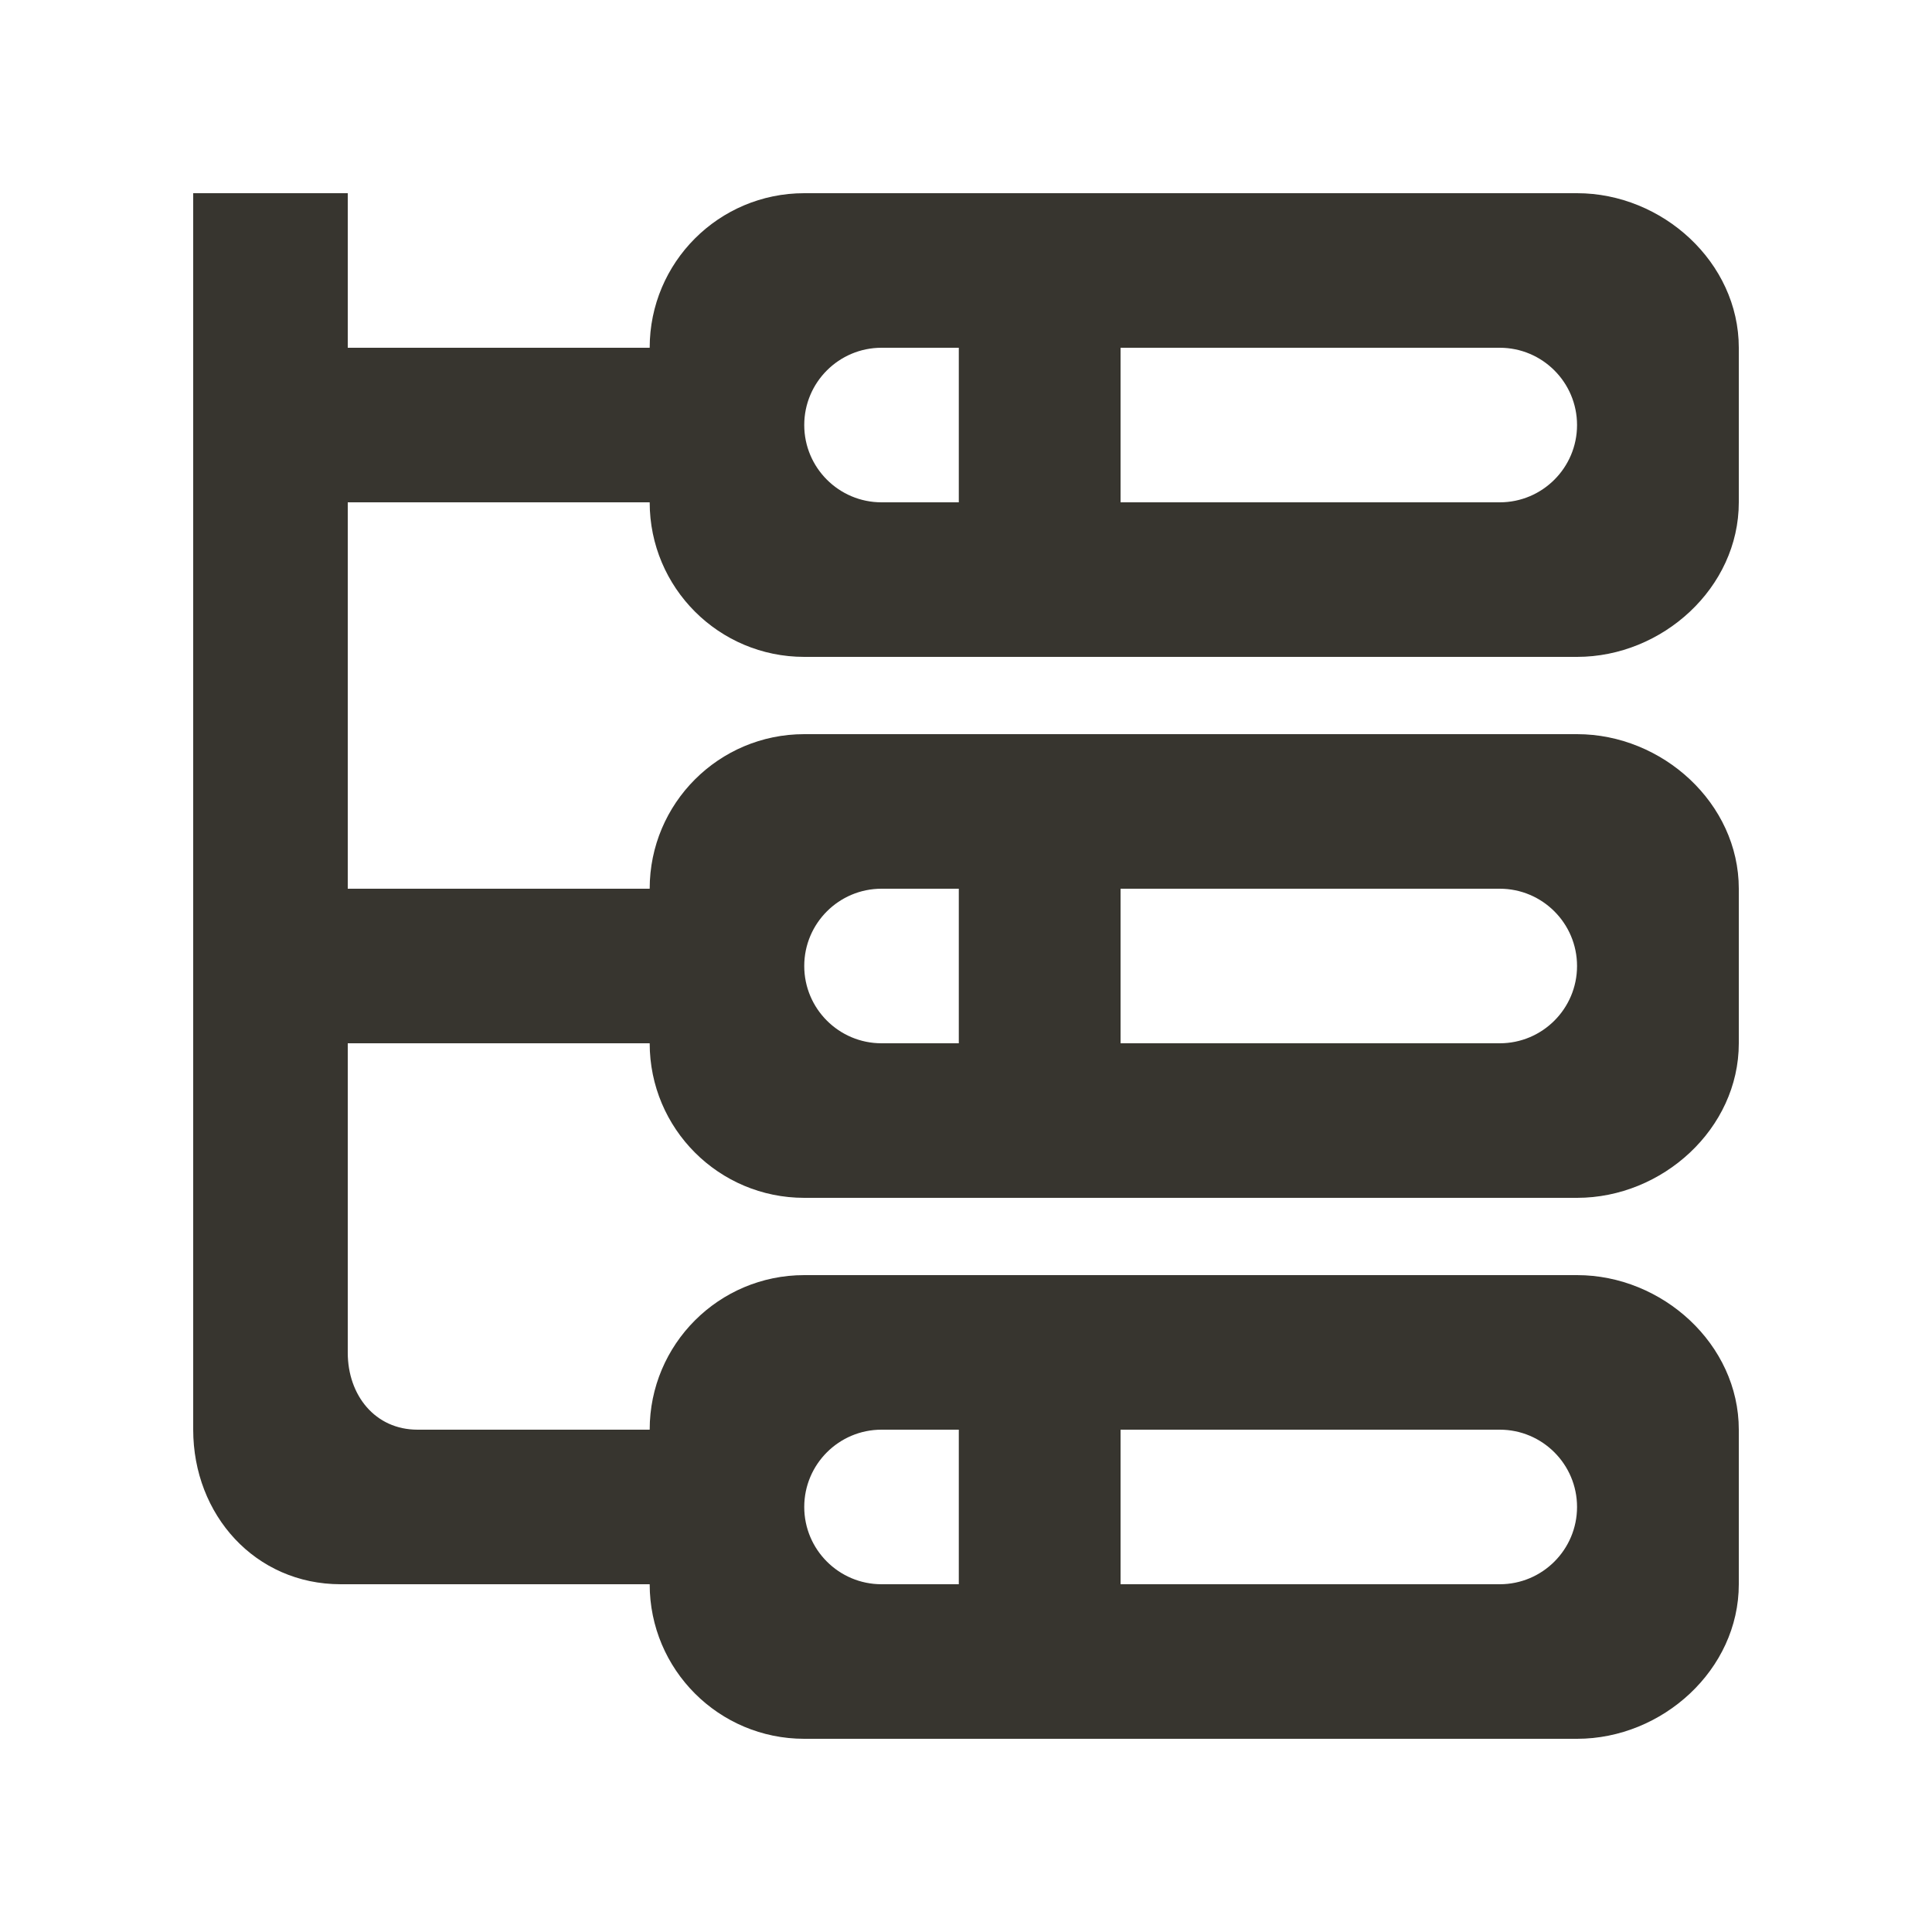 <!-- Generated by IcoMoon.io -->
<svg version="1.1" xmlns="http://www.w3.org/2000/svg" width="40" height="40" viewBox="0 0 40 40">
<title>mp-network_3_round-</title>
<path fill="#37352f" d="M18.251 18.4h1.6v3.2h-1.6c-0.883 0-1.6-0.717-1.6-1.6s0.717-1.6 1.6-1.6v0zM23.2 18.4h7.851c0.883 0 1.6 0.717 1.6 1.6s-0.717 1.6-1.6 1.6h-7.851v-3.2zM18.251 29.6h1.6v3.2h-1.6c-0.883 0-1.6-0.717-1.6-1.6s0.717-1.6 1.6-1.6v0zM23.2 29.6h7.851c0.883 0 1.6 0.717 1.6 1.6s-0.717 1.6-1.6 1.6h-7.851v-3.2zM18.251 7.2h1.6v3.2h-1.6c-0.883 0-1.6-0.717-1.6-1.6s0.717-1.6 1.6-1.6v0zM23.2 7.2h7.851c0.883 0 1.6 0.717 1.6 1.6s-0.717 1.6-1.6 1.6h-7.851v-3.2zM13.451 10.4c0 1.768 1.432 3.2 3.2 3.2h16c1.768 0 3.349-1.432 3.349-3.2v-3.2c0-1.768-1.581-3.2-3.349-3.2h-16c-1.768 0-3.2 1.432-3.2 3.2h-6.251v-3.2h-3.2v25.598c0 1.768 1.285 3.202 3.053 3.202h6.398c0 1.768 1.432 3.2 3.2 3.2h16c1.768 0 3.349-1.432 3.349-3.2v-3.2c0-1.768-1.581-3.2-3.349-3.2h-16c-1.768 0-3.2 1.432-3.2 3.2h-4.806c-0.88 0-1.445-0.714-1.445-1.594v-6.406h6.251c0 1.768 1.432 3.2 3.2 3.2h16c1.768 0 3.349-1.432 3.349-3.2v-3.2c0-1.768-1.581-3.2-3.349-3.2h-16c-1.768 0-3.2 1.432-3.2 3.2h-6.251v-8h6.251z"></path>
</svg>
